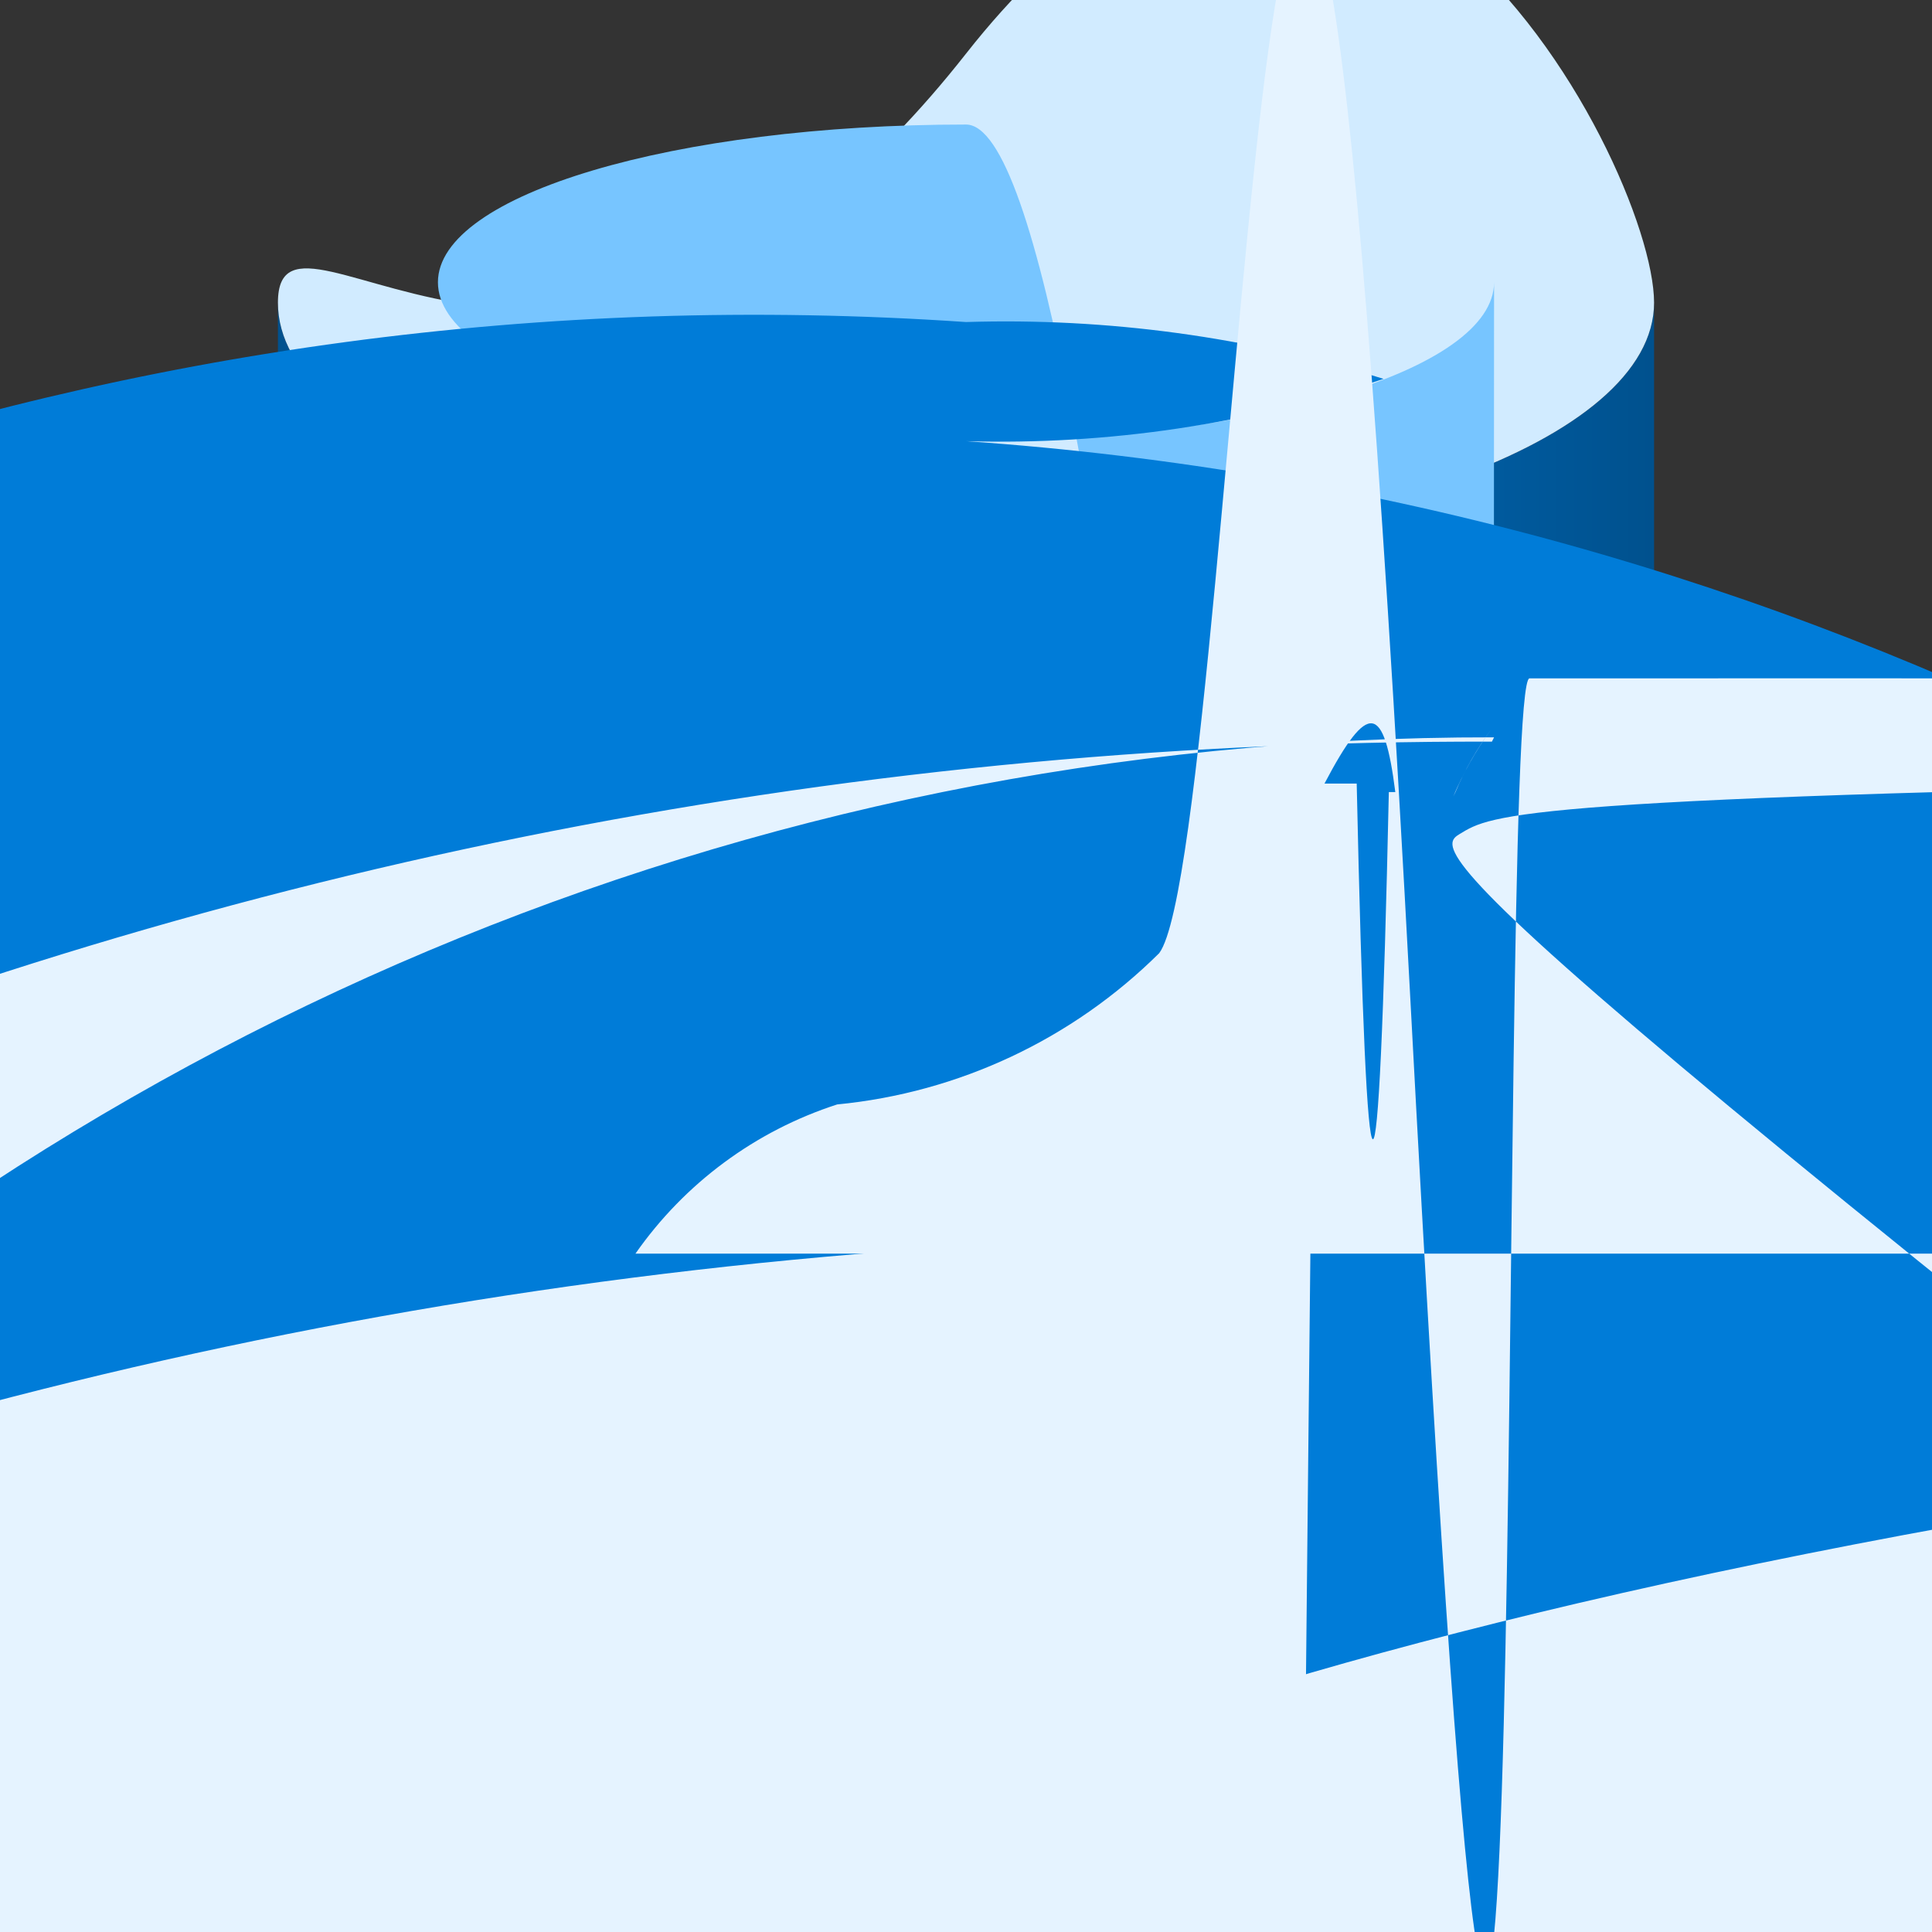 <?xml version="1.0" encoding="UTF-8"?>
<svg xmlns="http://www.w3.org/2000/svg" xmlns:xlink="http://www.w3.org/1999/xlink" width="70pt" height="70pt" viewBox="0 0 70 70" version="1.1">
<rect x="0" y="0" width="70" height="70" fill="#333333" stroke="none"/>
<defs>
<linearGradient id="linear0" gradientUnits="userSpaceOnUse" x1="2.59" y1="10.16" x2="15.41" y2="10.16" gradientTransform="matrix(3.889,0,0,3.889,0,0)">
<stop offset="0" style="stop-color:rgb(0,81,142);stop-opacity:1;"/>
<stop offset="0.07" style="stop-color:rgb(0,86,150);stop-opacity:1;"/>
<stop offset="0.36" style="stop-color:rgb(0,101,176);stop-opacity:1;"/>
<stop offset="0.52" style="stop-color:rgb(0,108,188);stop-opacity:1;"/>
<stop offset="0.64" style="stop-color:rgb(0,103,180);stop-opacity:1;"/>
<stop offset="0.82" style="stop-color:rgb(0,95,166);stop-opacity:1;"/>
<stop offset="1" style="stop-color:rgb(0,81,142);stop-opacity:1;"/>
</linearGradient>
</defs>
<g id="surface1">
<path style=" stroke:none;fill-rule:nonzero;fill:url(#linear0);" d="M 35 19.988 C 21.234 19.988 10.07 16.102 10.07 10.965 L 10.07 59.035 C 10.07 63.973 21.039 67.977 34.648 68.055 L 35 68.055 C 48.766 68.055 59.93 64.168 59.93 59.035 L 59.93 10.965 C 59.93 15.984 48.766 19.988 35 19.988 Z "/>
<path style=" stroke:none;fill-rule:nonzero;fill:rgb(209,235,255);fill-opacity:1;" d="M 59.93 10.965 C 59.93 15.984 48.766 19.988 35 19.988 C 21.234 19.988 10.07 16.102 10.07 10.965 C 10.07 5.832 21.234 19.445 35 1.945 C 48.766 -15.555 59.93 5.832 59.93 10.965 "/>
<path style=" stroke:none;fill-rule:nonzero;fill:rgb(119,197,255);fill-opacity:1;" d="M 54.133 10.227 C 54.133 13.418 45.539 15.984 35 15.984 C 24.461 15.984 15.867 13.418 15.867 10.227 C 15.867 7.039 24.461 4.512 35 4.512 C 45.539 4.512 54.133 261.18 54.133 10.227 "/>
<path style=" stroke:none;fill-rule:nonzero;fill:rgb(0,124,216);fill-opacity:1;" d="M 35 11.668 C -26.211 7.488 -79.219 53.723 -83.398 114.938 C -87.574 176.148 -41.34 229.156 19.871 233.332 C 79.891 237.512 131.934 192.242 136.109 132.223 C 140.289 72.203 95.02 20.16 35 15.984 C 40.137 16.133 45.258 15.371 50.129 13.727 C 45.234 12.203 40.121 11.508 35 11.668 Z "/>
<path style=" stroke:none;fill-rule:nonzero;fill:rgb(229,243,255);fill-opacity:1;" d="M 55.418 24.578 C 54.133 24.578 55.648 121.801 51.102 36.246 C 46.551 -49.312 44.957 30.605 42 34.535 C 38.859 37.652 34.738 39.59 30.332 40.016 C 27.371 40.973 24.805 42.871 23.023 45.422 L 225.246 45.422 C 21.973 45.422 19.68 76.535 19.68 76.535 C -6.094 75.77 -27.605 96.047 -28.371 121.82 C -29.133 147.594 -8.855 169.105 16.918 169.867 C 17.227 301.078 93.684 243.754 93.684 243.754 C 144.156 244.312 184.621 285.684 184.062 336.156 C 183.504 386.629 142.133 427.09 91.66 426.535 C 92.934 426.832 94.254 426.898 95.551 426.727 C 97.223 426.727 98.504 425.133 101.578 423.461 C 104.648 421.789 111.727 423.461 112.855 423.461 C 113.984 423.461 115.656 420.504 431.746 419.57 C 431.434 629.57 428.555 427.352 428.555 427.352 C 431.211 427.176 433.617 425.727 435.012 423.461 C 434.699 423.07 563.344 421.051 575.012 421.246 C 586.68 421.438 574.391 495.949 641.121 495.949 C 641.48 495.633 641.805 495.281 642.094 494.898 C 644.145 491.98 645.645 488.711 646.527 485.254 C 50.555 35 50.555 31.617 52.891 30.215 C 55.223 28.816 55.535 27.535 317.332 27.418 L 317.332 27.223 C 316.758 26.852 316.246 26.395 315.816 25.859 L 315.391 328.301 L 315.816 25.859 C 315.816 24.5 56.699 24.578 55.418 24.578 Z M 50.555 28.699 L 50.32 28.699 C 49.953 45.578 49.527 45.465 49.156 28.391 L 47.988 28.391 C 49.578 25.367 50.148 25.496 50.555 28.699 Z M 52.734 28.699 C 53.07 27.898 53.5 27.145 54.016 26.445 C 53.473 27.195 53.016 28.004 52.656 28.855 Z M 54.133 26.715 C -0.637 26.629 -45.102 70.961 -45.188 125.727 C -45.273 180.496 -0.945 224.965 53.82 225.051 C 53.766 224.559 53.766 224.062 53.82 223.57 C 11.941 223.402 -22.152 257.211 -22.32 299.094 C -22.492 340.977 11.32 375.066 53.199 375.238 C -43 375.004 -120.793 296.828 -120.555 200.629 C -120.32 104.43 -42.145 26.637 54.055 26.871 Z "/>
<path style=" stroke:none;fill-rule:nonzero;fill:rgb(229,243,255);fill-opacity:1;" d="M 47.484 44.801 C 47.484 44.801 45.578 223.688 45.5 288.012 C 45.422 352.332 208.406 412.457 45.5 412.457 C -56.023 411.906 -137.883 329.16 -137.336 227.637 C -136.789 126.109 -54.043 44.254 47.484 44.801 Z "/>
</g>
</svg>
